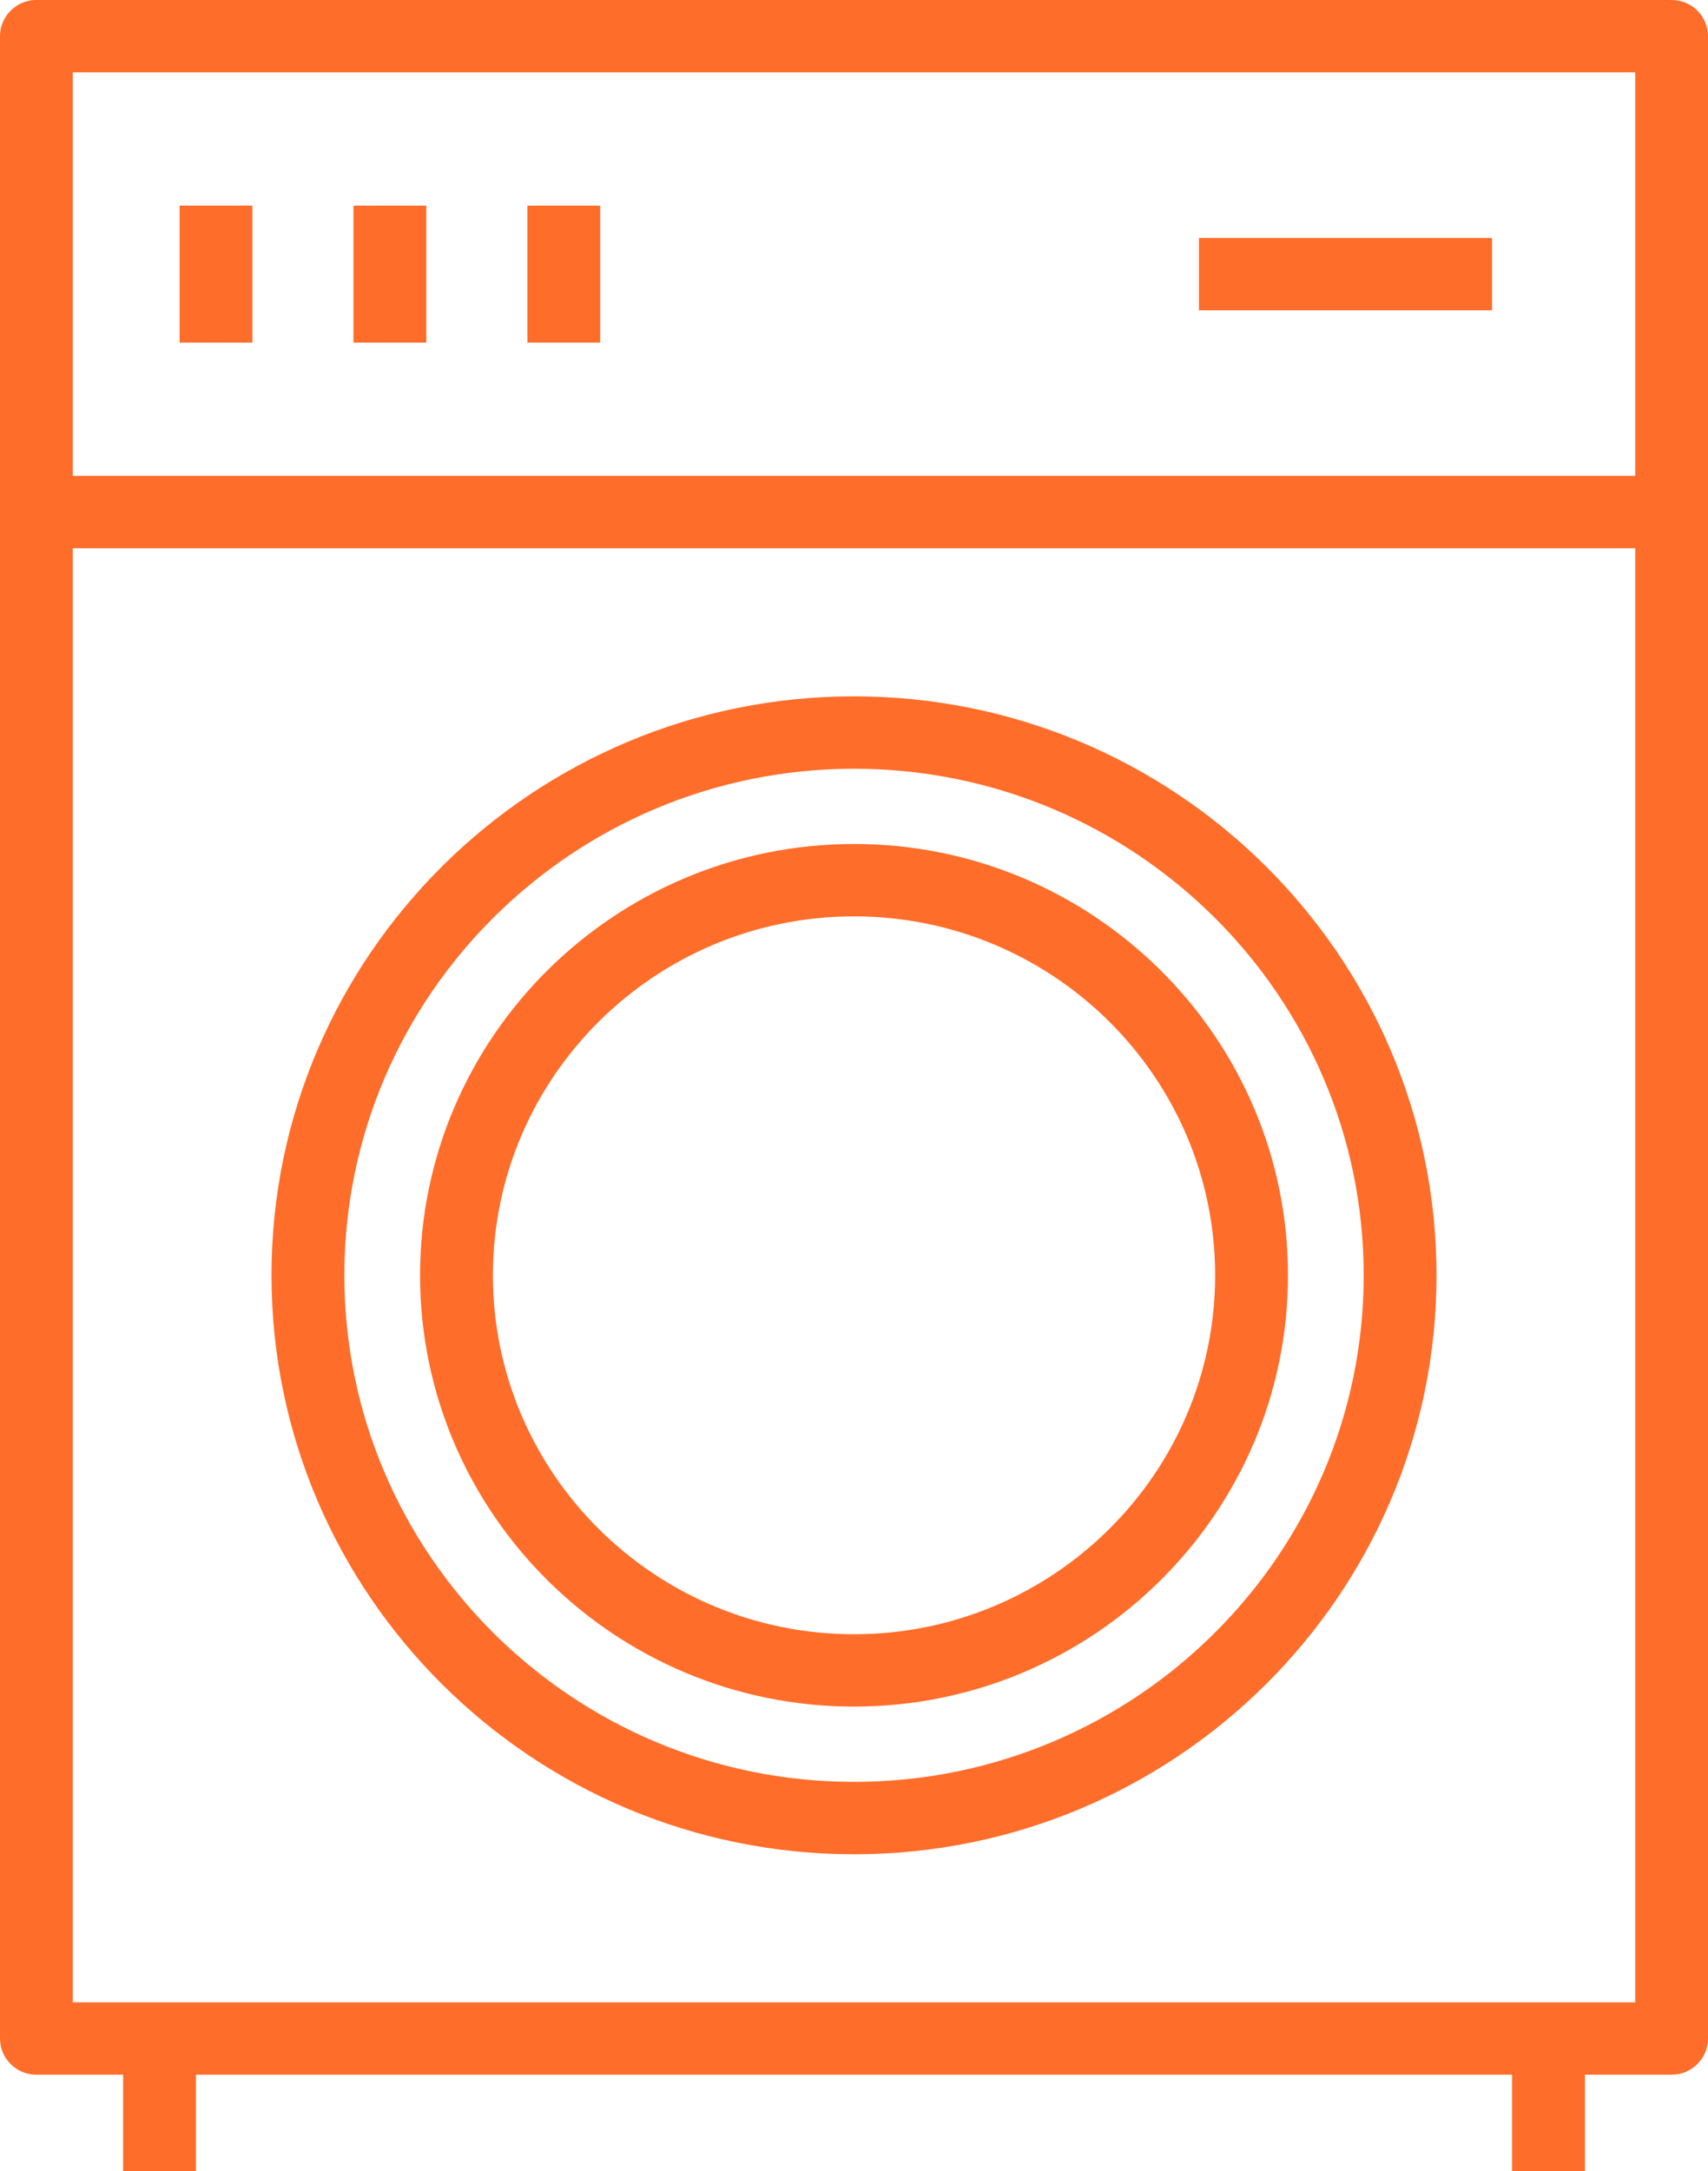 <svg width="48" height="61" viewBox="0 0 48 61" fill="none" xmlns="http://www.w3.org/2000/svg">
<path d="M46.978 0H1.023C0.458 0 0 0.455 0 1.017V57.276C0 57.837 0.458 58.293 1.023 58.293H3.46V61H5.506V58.293H42.494V61H44.541V58.293H46.977C47.542 58.293 48 57.837 48 57.276V1.017C48.001 0.455 47.542 0 46.978 0ZM45.954 2.033V13.371H2.046V2.033H45.954ZM2.046 56.26V15.405H45.954V56.26H2.046Z" fill="#FF6D2A"/>
<path d="M24 19.565C14.974 19.565 7.63 26.863 7.63 35.832C7.63 44.801 14.974 52.099 24 52.099C33.026 52.099 40.37 44.801 40.37 35.832C40.37 26.863 33.026 19.565 24 19.565ZM24 50.065C16.102 50.065 9.677 43.68 9.677 35.832C9.677 27.984 16.102 21.599 24 21.599C31.899 21.599 38.324 27.984 38.324 35.832C38.324 43.68 31.899 50.065 24 50.065Z" fill="#FF6D2A"/>
<path d="M24 23.713C17.276 23.713 11.805 29.15 11.805 35.832C11.805 42.514 17.276 47.95 24 47.95C30.724 47.95 36.196 42.514 36.196 35.832C36.196 29.15 30.725 23.713 24 23.713ZM24 45.917C18.404 45.917 13.852 41.393 13.852 35.832C13.852 30.271 18.405 25.747 24 25.747C29.596 25.747 34.149 30.271 34.149 35.832C34.15 41.393 29.597 45.917 24 45.917Z" fill="#FF6D2A"/>
<path d="M7.093 5.778H5.047V9.626H7.093V5.778Z" fill="#FF6D2A"/>
<path d="M11.98 5.778H9.934V9.626H11.98V5.778Z" fill="#FF6D2A"/>
<path d="M16.867 5.778H14.821V9.626H16.867V5.778Z" fill="#FF6D2A"/>
<path d="M41.931 6.686H33.694V8.719H41.931V6.686Z" fill="#FF6D2A"/>
</svg>
